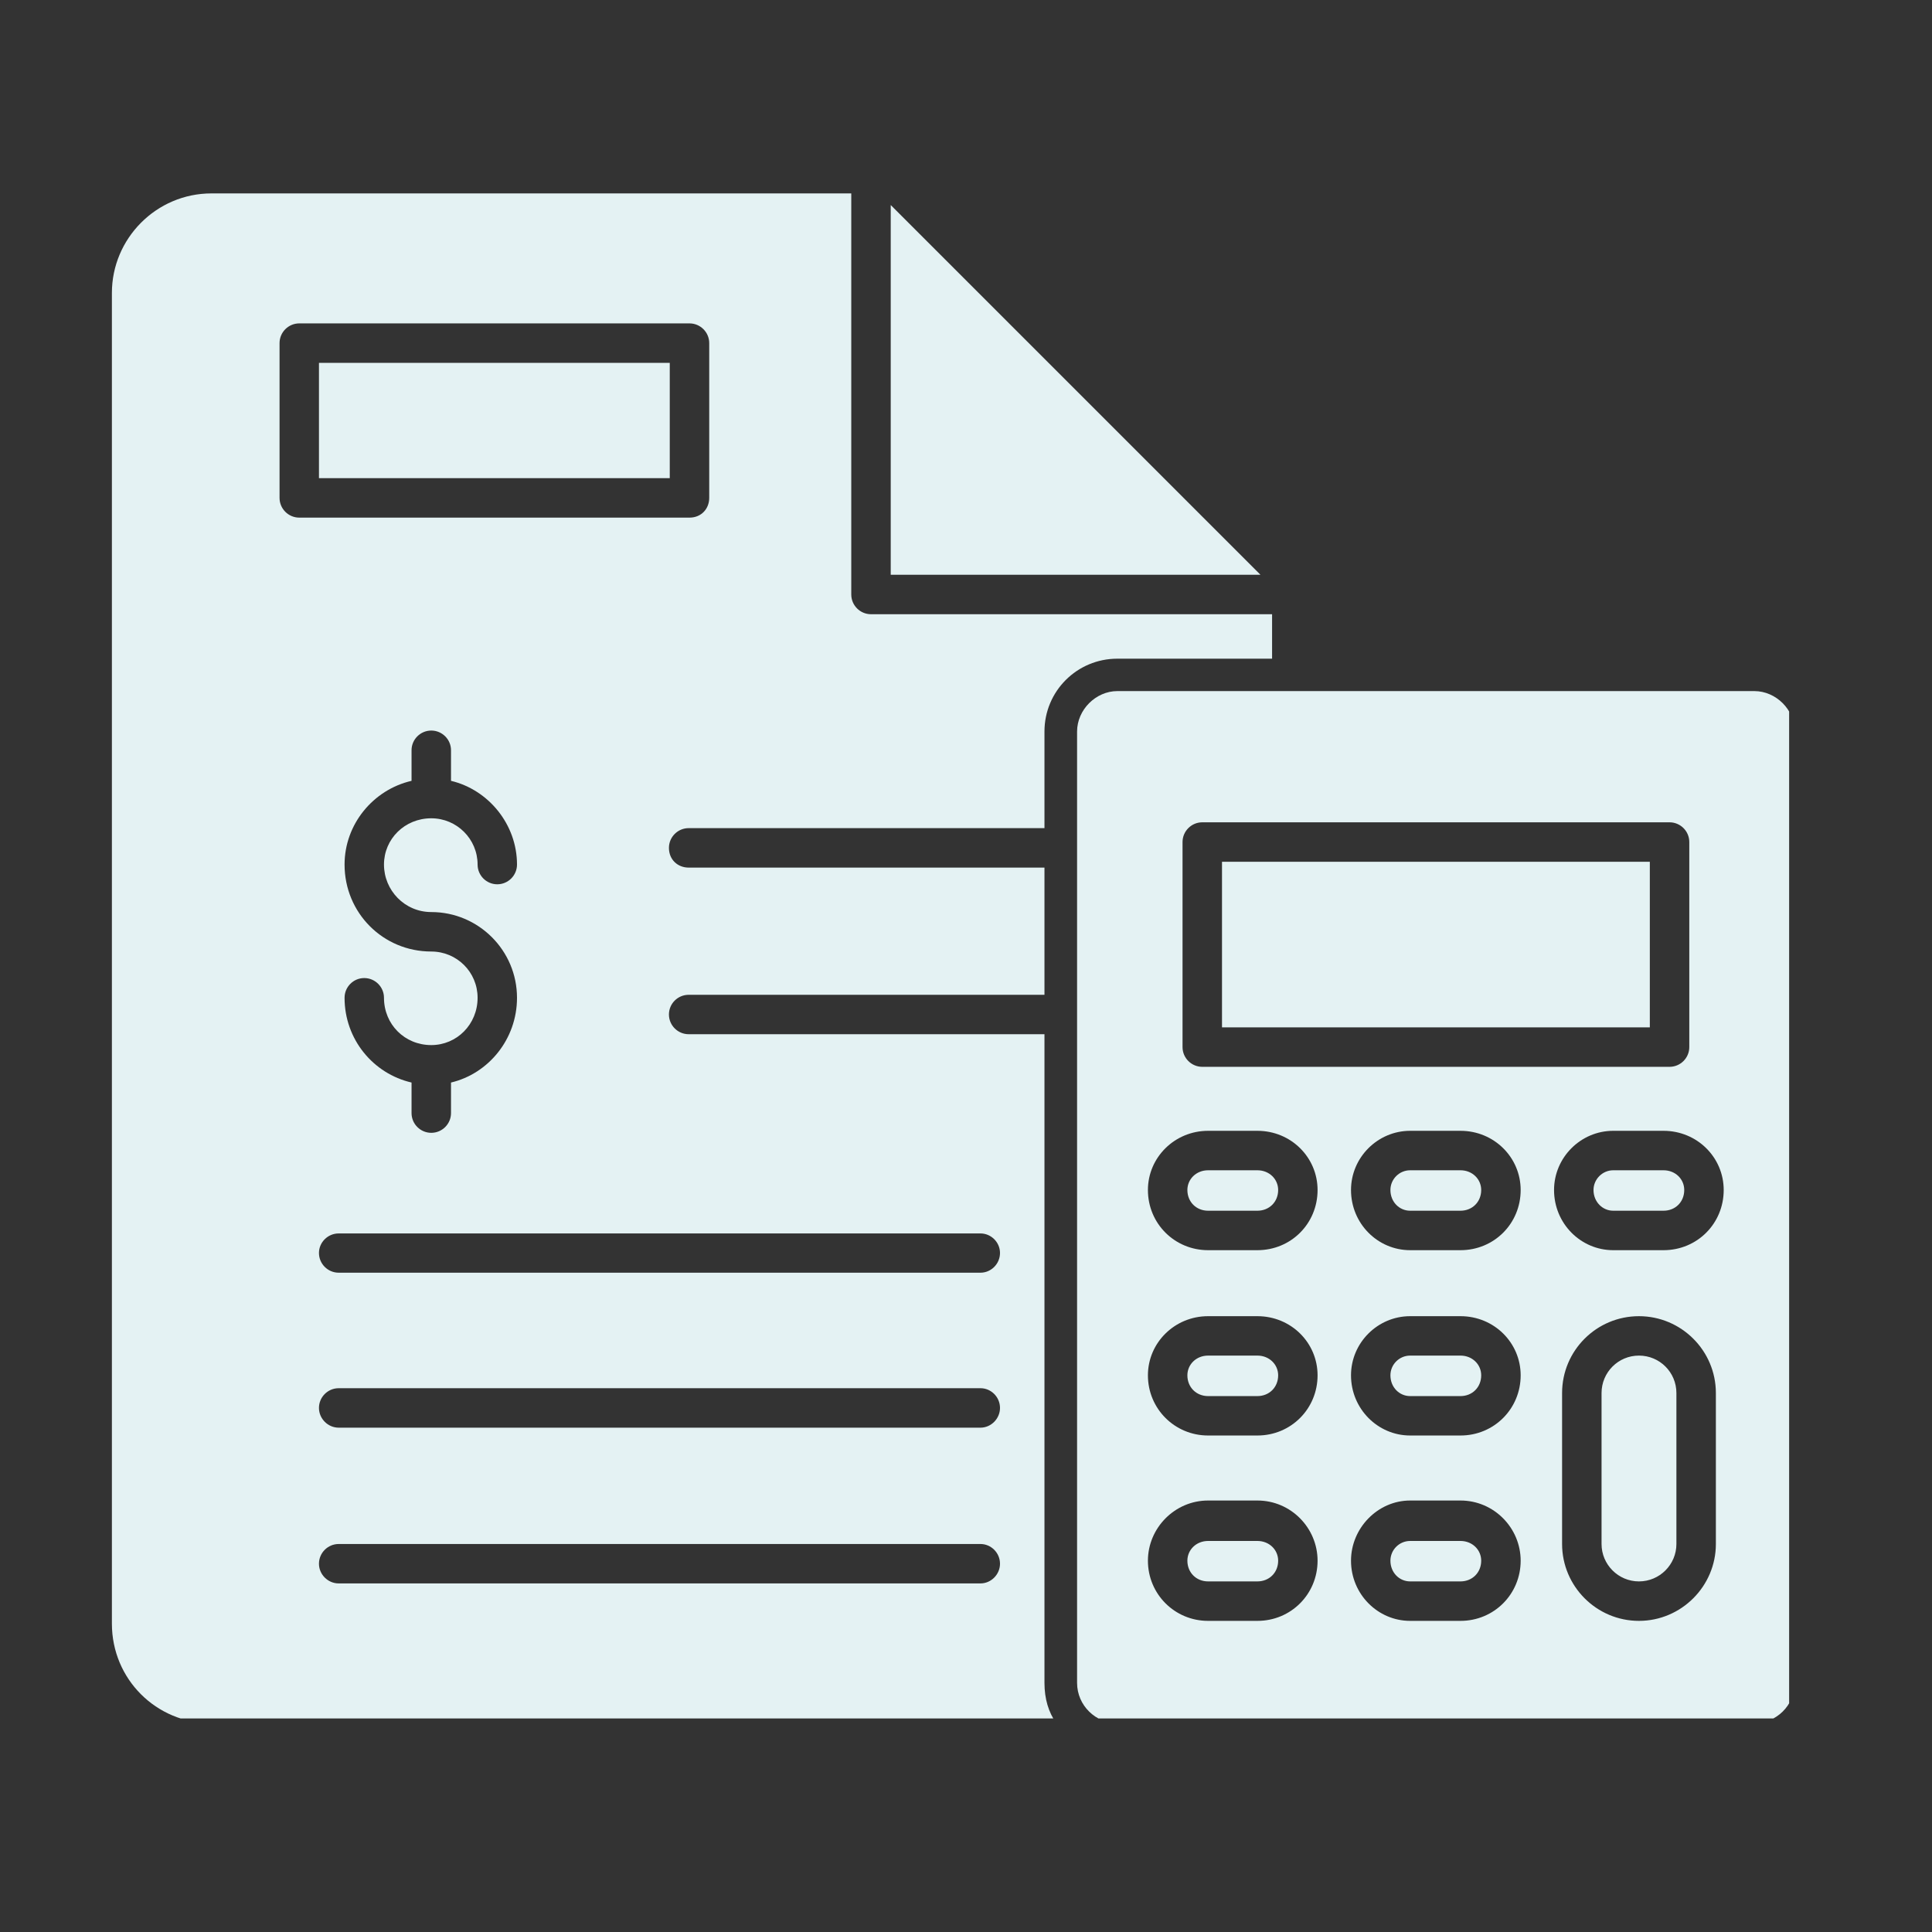 <svg xmlns="http://www.w3.org/2000/svg" xmlns:xlink="http://www.w3.org/1999/xlink" width="50" zoomAndPan="magnify" viewBox="0 0 37.5 37.5" height="50" preserveAspectRatio="xMidYMid meet" version="1.0"><rect x="0" y="0" width="37.5" height="37.5" fill="#333333" stroke="none"/><defs><clipPath id="9888e18d3c"><path d="M 20 13 L 34.727 13 L 34.727 33.355 L 20 33.355 Z M 20 13 " clip-rule="nonzero"/></clipPath><clipPath id="8ecf6f2da5"><path d="M 2.164 3.754 L 25 3.754 L 25 33.355 L 2.164 33.355 Z M 2.164 3.754 " clip-rule="nonzero"/></clipPath></defs><g clip-path="url(#9888e18d3c)"><path fill="#e4f2f3" d="M 34.051 33.449 L 21.688 33.449 C 21.27 33.449 20.906 33.105 20.906 32.664 L 20.906 14.199 C 20.906 13.777 21.27 13.414 21.688 13.414 L 34.051 13.414 C 34.473 13.414 34.836 13.777 34.836 14.199 L 34.836 32.664 C 34.836 33.105 34.473 33.449 34.051 33.449 Z M 28.348 31.461 L 27.371 31.461 C 26.742 31.461 26.223 30.941 26.223 30.293 C 26.223 29.66 26.742 29.125 27.371 29.125 L 28.348 29.125 C 29 29.125 29.516 29.66 29.516 30.293 C 29.516 30.941 29 31.461 28.348 31.461 Z M 27.371 29.91 C 27.16 29.91 26.988 30.082 26.988 30.293 C 26.988 30.523 27.16 30.695 27.371 30.695 L 28.348 30.695 C 28.578 30.695 28.75 30.523 28.75 30.293 C 28.75 30.082 28.578 29.91 28.348 29.91 Z M 24.406 31.461 L 23.449 31.461 C 22.801 31.461 22.281 30.941 22.281 30.293 C 22.281 29.66 22.801 29.125 23.449 29.125 L 24.406 29.125 C 25.059 29.125 25.574 29.66 25.574 30.293 C 25.574 30.941 25.059 31.461 24.406 31.461 Z M 23.449 29.91 C 23.219 29.91 23.047 30.082 23.047 30.293 C 23.047 30.523 23.219 30.695 23.449 30.695 L 24.406 30.695 C 24.637 30.695 24.809 30.523 24.809 30.293 C 24.809 30.082 24.637 29.91 24.406 29.91 Z M 28.348 27.863 L 27.371 27.863 C 26.742 27.863 26.223 27.344 26.223 26.695 C 26.223 26.062 26.742 25.547 27.371 25.547 L 28.348 25.547 C 29 25.547 29.516 26.062 29.516 26.695 C 29.516 27.344 29 27.863 28.348 27.863 Z M 27.371 26.312 C 27.16 26.312 26.988 26.484 26.988 26.695 C 26.988 26.926 27.16 27.098 27.371 27.098 L 28.348 27.098 C 28.578 27.098 28.75 26.926 28.75 26.695 C 28.75 26.484 28.578 26.312 28.348 26.312 Z M 24.406 27.863 L 23.449 27.863 C 22.801 27.863 22.281 27.344 22.281 26.695 C 22.281 26.062 22.801 25.547 23.449 25.547 L 24.406 25.547 C 25.059 25.547 25.574 26.062 25.574 26.695 C 25.574 27.344 25.059 27.863 24.406 27.863 Z M 23.449 26.312 C 23.219 26.312 23.047 26.484 23.047 26.695 C 23.047 26.926 23.219 27.098 23.449 27.098 L 24.406 27.098 C 24.637 27.098 24.809 26.926 24.809 26.695 C 24.809 26.484 24.637 26.312 24.406 26.312 Z M 32.289 24.266 L 31.312 24.266 C 30.684 24.266 30.164 23.75 30.164 23.098 C 30.164 22.465 30.684 21.949 31.312 21.949 L 32.289 21.949 C 32.941 21.949 33.457 22.465 33.457 23.098 C 33.457 23.75 32.941 24.266 32.289 24.266 Z M 31.312 22.715 C 31.105 22.715 30.93 22.887 30.93 23.098 C 30.93 23.328 31.105 23.5 31.312 23.5 L 32.289 23.5 C 32.52 23.5 32.691 23.328 32.691 23.098 C 32.691 22.887 32.52 22.715 32.289 22.715 Z M 28.348 24.266 L 27.371 24.266 C 26.742 24.266 26.223 23.75 26.223 23.098 C 26.223 22.465 26.742 21.949 27.371 21.949 L 28.348 21.949 C 29 21.949 29.516 22.465 29.516 23.098 C 29.516 23.75 29 24.266 28.348 24.266 Z M 27.371 22.715 C 27.16 22.715 26.988 22.887 26.988 23.098 C 26.988 23.328 27.16 23.5 27.371 23.5 L 28.348 23.5 C 28.578 23.5 28.75 23.328 28.75 23.098 C 28.75 22.887 28.578 22.715 28.348 22.715 Z M 24.406 24.266 L 23.449 24.266 C 22.801 24.266 22.281 23.75 22.281 23.098 C 22.281 22.465 22.801 21.949 23.449 21.949 L 24.406 21.949 C 25.059 21.949 25.574 22.465 25.574 23.098 C 25.574 23.75 25.059 24.266 24.406 24.266 Z M 23.449 22.715 C 23.219 22.715 23.047 22.887 23.047 23.098 C 23.047 23.328 23.219 23.5 23.449 23.5 L 24.406 23.5 C 24.637 23.5 24.809 23.328 24.809 23.098 C 24.809 22.887 24.637 22.715 24.406 22.715 Z M 31.812 31.461 C 30.988 31.461 30.32 30.789 30.32 29.969 L 30.32 27.039 C 30.32 26.215 30.988 25.547 31.812 25.547 C 32.633 25.547 33.305 26.215 33.305 27.039 L 33.305 29.969 C 33.305 30.789 32.633 31.461 31.812 31.461 Z M 31.812 26.312 C 31.41 26.312 31.086 26.637 31.086 27.039 L 31.086 29.969 C 31.086 30.367 31.41 30.695 31.812 30.695 C 32.215 30.695 32.539 30.367 32.539 29.969 L 32.539 27.039 C 32.539 26.637 32.215 26.312 31.812 26.312 Z M 32.406 20.707 L 23.336 20.707 C 23.125 20.707 22.953 20.535 22.953 20.324 L 22.953 16.344 C 22.953 16.133 23.125 15.961 23.336 15.961 L 32.406 15.961 C 32.617 15.961 32.789 16.133 32.789 16.344 L 32.789 20.324 C 32.789 20.535 32.617 20.707 32.406 20.707 Z M 23.719 19.941 L 32.023 19.941 L 32.023 16.727 L 23.719 16.727 Z M 23.719 19.941 " fill-opacity="1" fill-rule="evenodd"/></g><g clip-path="url(#8ecf6f2da5)"><path fill="#e4f2f3" d="M 20.504 33.449 L 4.105 33.449 C 3.031 33.449 2.172 32.59 2.172 31.516 L 2.172 5.684 C 2.172 4.633 3.031 3.754 4.105 3.754 L 16.523 3.754 L 16.523 11.539 C 16.523 11.75 16.695 11.922 16.906 11.922 L 24.691 11.922 L 24.691 12.785 L 21.688 12.785 C 20.906 12.785 20.273 13.414 20.273 14.199 L 20.273 16.074 L 13.367 16.074 C 13.156 16.074 12.984 16.246 12.984 16.457 C 12.984 16.688 13.156 16.84 13.367 16.84 L 20.273 16.84 L 20.273 19.309 L 13.367 19.309 C 13.156 19.309 12.984 19.48 12.984 19.691 C 12.984 19.902 13.156 20.074 13.367 20.074 L 20.273 20.074 L 20.273 32.664 C 20.273 32.973 20.352 33.238 20.504 33.449 Z M 19.031 30.734 L 6.574 30.734 C 6.363 30.734 6.191 30.559 6.191 30.352 C 6.191 30.141 6.363 29.969 6.574 29.969 L 19.031 29.969 C 19.238 29.969 19.41 30.141 19.41 30.352 C 19.41 30.559 19.238 30.734 19.031 30.734 Z M 19.031 27.711 L 6.574 27.711 C 6.363 27.711 6.191 27.535 6.191 27.328 C 6.191 27.117 6.363 26.945 6.574 26.945 L 19.031 26.945 C 19.238 26.945 19.41 27.117 19.41 27.328 C 19.41 27.535 19.238 27.711 19.031 27.711 Z M 19.031 24.703 L 6.574 24.703 C 6.363 24.703 6.191 24.531 6.191 24.32 C 6.191 24.113 6.363 23.941 6.574 23.941 L 19.031 23.941 C 19.238 23.941 19.41 24.113 19.41 24.32 C 19.41 24.531 19.238 24.703 19.031 24.703 Z M 7.988 21.012 C 7.242 20.84 6.688 20.172 6.688 19.367 C 6.688 19.156 6.859 18.984 7.07 18.984 C 7.281 18.984 7.453 19.156 7.453 19.367 C 7.453 19.883 7.855 20.285 8.371 20.285 C 8.867 20.285 9.27 19.883 9.27 19.367 C 9.27 18.867 8.867 18.469 8.371 18.469 C 7.434 18.469 6.688 17.719 6.688 16.781 C 6.688 16 7.242 15.328 7.988 15.156 L 7.988 14.562 C 7.988 14.352 8.16 14.18 8.371 14.18 C 8.582 14.18 8.754 14.352 8.754 14.562 L 8.754 15.156 C 9.48 15.328 10.035 16 10.035 16.781 C 10.035 16.992 9.863 17.164 9.652 17.164 C 9.441 17.164 9.27 16.992 9.27 16.781 C 9.27 16.285 8.867 15.883 8.371 15.883 C 7.855 15.883 7.453 16.285 7.453 16.781 C 7.453 17.281 7.855 17.703 8.371 17.703 C 9.289 17.703 10.035 18.449 10.035 19.367 C 10.035 20.172 9.48 20.84 8.754 21.012 L 8.754 21.605 C 8.754 21.816 8.582 21.988 8.371 21.988 C 8.16 21.988 7.988 21.816 7.988 21.605 Z M 13.383 10.047 L 5.809 10.047 C 5.598 10.047 5.426 9.875 5.426 9.664 L 5.426 6.66 C 5.426 6.449 5.598 6.277 5.809 6.277 L 13.383 6.277 C 13.594 6.277 13.766 6.449 13.766 6.66 L 13.766 9.664 C 13.766 9.875 13.613 10.047 13.383 10.047 Z M 6.191 9.281 L 13 9.281 L 13 7.043 L 6.191 7.043 Z M 17.289 3.98 L 24.465 11.156 L 17.289 11.156 Z M 17.289 3.98 " fill-opacity="1" fill-rule="evenodd"/></g></svg>